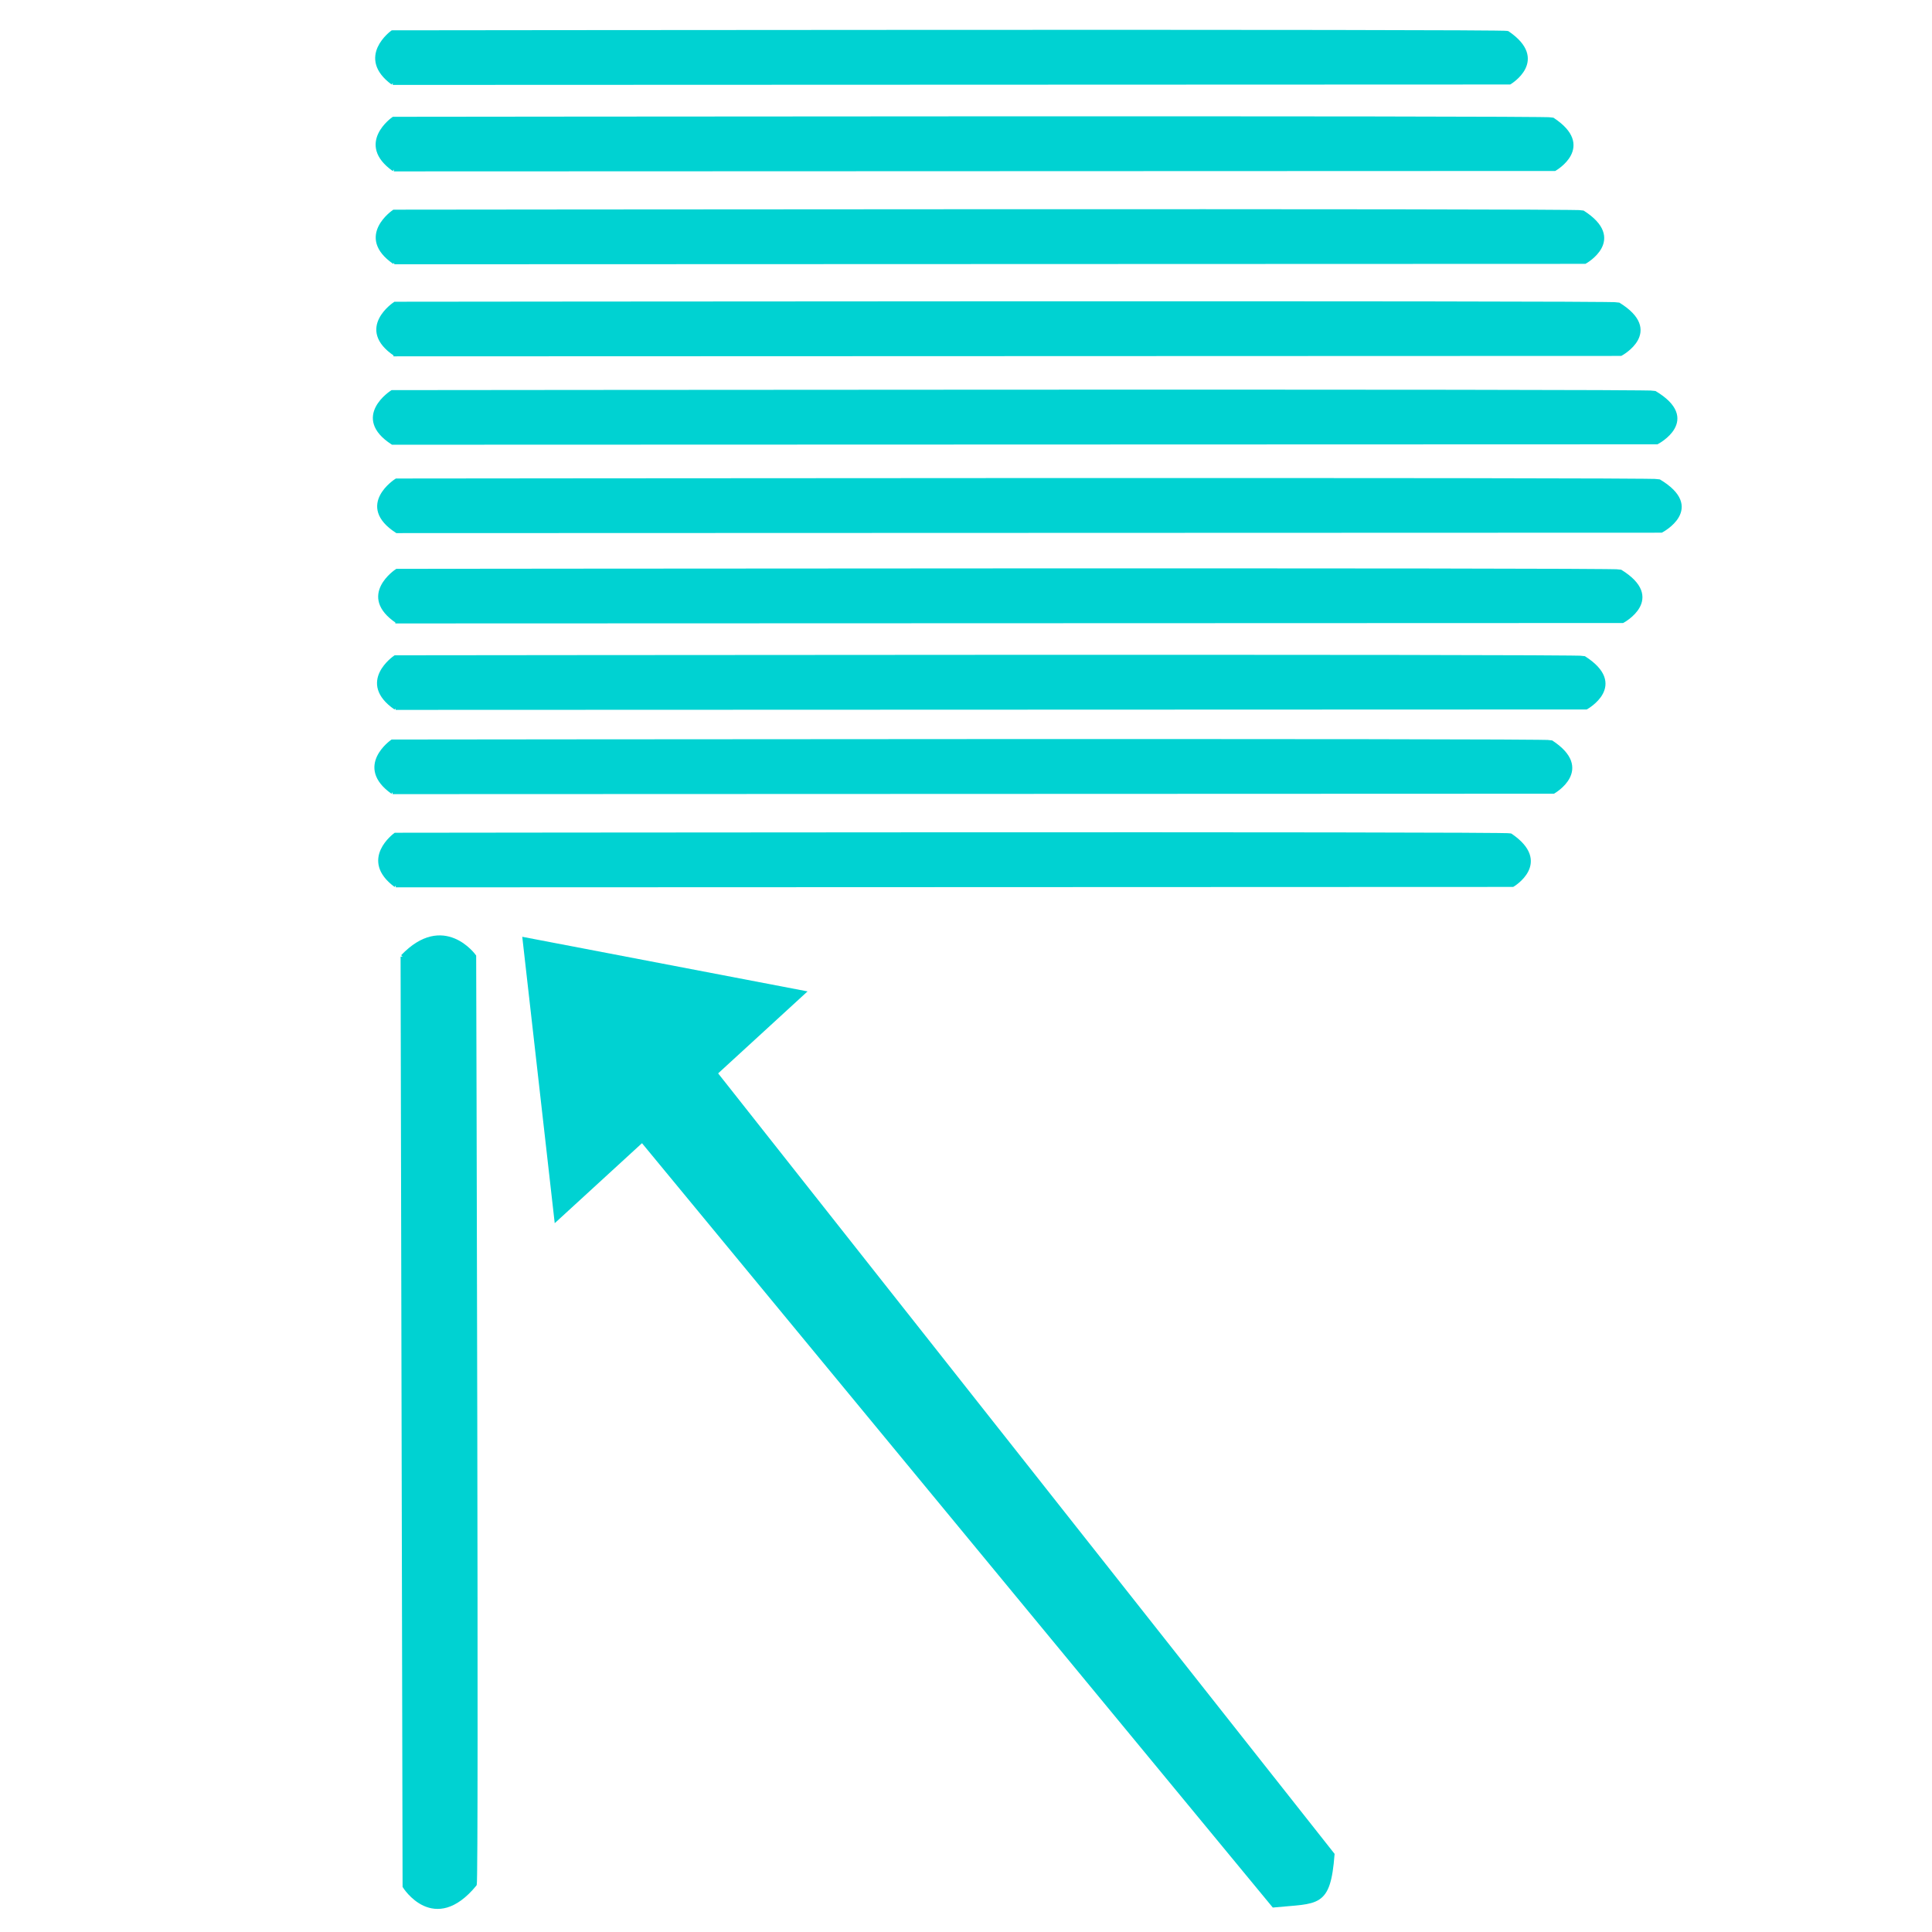 <?xml version="1.0" encoding="UTF-8" standalone="no"?>
<!-- Created with Inkscape (http://www.inkscape.org/) -->

<svg
   width="512"
   height="512"
   viewBox="0 0 512 512"
   version="1.1"
   id="svg5"
   xml:space="preserve"
   inkscape:version="1.2 (dc2aeda, 2022-05-15)"
   sodipodi:docname="red2.svg"
   xmlns:inkscape="http://www.inkscape.org/namespaces/inkscape"
   xmlns:sodipodi="http://sodipodi.sourceforge.net/DTD/sodipodi-0.dtd"
   xmlns="http://www.w3.org/2000/svg"
   xmlns:svg="http://www.w3.org/2000/svg"><sodipodi:namedview
     id="namedview7"
     pagecolor="#ffffff"
     bordercolor="#000000"
     borderopacity="0.25"
     inkscape:showpageshadow="2"
     inkscape:pageopacity="0.0"
     inkscape:pagecheckerboard="0"
     inkscape:deskcolor="#d1d1d1"
     inkscape:document-units="px"
     showgrid="false"
     inkscape:zoom="0.61621094"
     inkscape:cx="221.51505"
     inkscape:cy="141.18542"
     inkscape:window-width="1600"
     inkscape:window-height="811"
     inkscape:window-x="0"
     inkscape:window-y="0"
     inkscape:window-maximized="1"
     inkscape:current-layer="layer1"
     showguides="true"><sodipodi:guide
       position="318.073,26.777"
       orientation="0,-1"
       id="guide4838"
       inkscape:locked="false" /><sodipodi:guide
       position="103.849,449.461"
       orientation="1,0"
       id="guide4840"
       inkscape:locked="false" /><sodipodi:guide
       position="86.01,7.303"
       orientation="0,-1"
       id="guide10897"
       inkscape:locked="false" /></sodipodi:namedview><defs
     id="defs2" /><g
     inkscape:label="Layer 1"
     inkscape:groupmode="layer"
     id="layer1"><path
       style="fill:#00d2d2;fill-opacity:1;stroke:#00d2d2;stroke-width:1.105;stroke-opacity:1"
       d="m 106.712,253.521 0.53,246.375 c 0,0 7.792,12.561 18.552,-0.516 0.58,-0.705 -0.155,-245.975 -0.155,-245.975 0,0 -8.054,-11.244 -18.927,0.117 z"
       id="path378"
       sodipodi:nodetypes="ccscc" /><g
       id="g4859"
       transform="matrix(1.105,0,0,1.105,-14.577,-30.831)"><path
         style="fill:#00d2d2;fill-opacity:1;stroke:#00d2d2;stroke-width:0.924;stroke-opacity:1"
         d="m 108.107,240.251 267.865,-0.1 c 0,0 9.11,-5.386 -0.53,-11.929 -0.704,-0.478 -267.431,-0.141 -267.431,-0.141 0,0 -8.293,5.982 0.096,12.17 z"
         id="path378-3"
         sodipodi:nodetypes="ccsccc" /><path
         style="fill:#00d2d2;fill-opacity:1;stroke:#00d2d2;stroke-width:0.941;stroke-opacity:1"
         d="m 107.352,217.885 278.397,-0.1 c 0,0 9.468,-5.378 -0.551,-11.912 -0.732,-0.477 -277.945,-0.141 -277.945,-0.141 0,0 -8.62,5.973 0.1,12.153 z"
         id="path4748"
         sodipodi:nodetypes="ccsccc" /><path
         style="fill:#00d2d2;fill-opacity:1;stroke:#00d2d2;stroke-width:0.952;stroke-opacity:1"
         d="m 108.084,197.676 285.523,-0.1 c 0,0 9.71,-5.373 -0.565,-11.901 -0.751,-0.477 -285.059,-0.141 -285.059,-0.141 0,0 -8.84,5.968 0.102,12.141 z"
         id="path4750"
         sodipodi:nodetypes="ccsccc" /><path
         style="fill:#00d2d2;fill-opacity:1;stroke:#00d2d2;stroke-width:0.966;stroke-opacity:1"
         d="m 108.487,176.937 293.851,-0.1 c 0,0 9.993,-5.368 -0.582,-11.888 -0.772,-0.476 -293.374,-0.141 -293.374,-0.141 0,0 -9.098,5.961 0.105,12.128 z"
         id="path4752"
         sodipodi:nodetypes="ccsccc" /><path
         style="fill:#00d2d2;fill-opacity:1;stroke:#00d2d2;stroke-width:0.98;stroke-opacity:1"
         d="m 108.384,155.265 303.229,-0.1 c 0,0 10.312,-5.361 -0.6,-11.874 -0.797,-0.476 -302.737,-0.14 -302.737,-0.14 0,0 -9.388,5.954 0.108,12.114 z"
         id="path4754"
         sodipodi:nodetypes="ccsccc" /><path
         style="fill:#00d2d2;fill-opacity:1;stroke:#00d2d2;stroke-width:0.98;stroke-opacity:1"
         d="m 107.35,134.069 303.229,-0.1 c 0,0 10.312,-5.361 -0.6,-11.874 -0.797,-0.476 -302.737,-0.14 -302.737,-0.14 0,0 -9.388,5.954 0.108,12.114 z"
         id="path4756"
         sodipodi:nodetypes="ccsccc" /><path
         style="fill:#00d2d2;fill-opacity:1;stroke:#00d2d2;stroke-width:0.966;stroke-opacity:1"
         d="m 108.039,112.879 293.851,-0.1 c 0,0 9.993,-5.368 -0.582,-11.888 -0.772,-0.476 -293.374,-0.141 -293.374,-0.141 0,0 -9.098,5.961 0.105,12.128 z"
         id="path4758"
         sodipodi:nodetypes="ccsccc" /><path
         style="fill:#00d2d2;fill-opacity:1;stroke:#00d2d2;stroke-width:0.952;stroke-opacity:1"
         d="m 107.774,90.805 285.523,-0.1 c 0,0 9.71,-5.373 -0.565,-11.901 -0.751,-0.477 -285.059,-0.141 -285.059,-0.141 0,0 -8.84,5.968 0.102,12.141 z"
         id="path4760"
         sodipodi:nodetypes="ccsccc" /><path
         style="fill:#00d2d2;fill-opacity:1;stroke:#00d2d2;stroke-width:0.941;stroke-opacity:1"
         d="m 107.648,68.536 278.397,-0.1 c 0,0 9.468,-5.378 -0.551,-11.912 -0.732,-0.477 -277.945,-0.141 -277.945,-0.141 0,0 -8.62,5.973 0.1,12.153 z"
         id="path4762"
         sodipodi:nodetypes="ccsccc" /><path
         style="fill:#00d2d2;fill-opacity:1;stroke:#00d2d2;stroke-width:0.924;stroke-opacity:1"
         d="m 107.384,47.805 267.865,-0.1 c 0,0 9.11,-5.386 -0.53,-11.929 -0.704,-0.478 -267.431,-0.141 -267.431,-0.141 0,0 -8.293,5.982 0.096,12.17 z"
         id="path4764"
         sodipodi:nodetypes="ccsccc" /></g><g
       id="g4847"
       transform="matrix(0.725,0.833,-0.833,0.725,286.23,-75.688)"><path
         style="fill:#00d2d2;fill-opacity:1;stroke:#00d2d2;stroke-width:1.225;stroke-opacity:1"
         d="m 187.643,251.754 2.065,79.866 -55.285,-38.093 z"
         id="path4822"
         sodipodi:nodetypes="cccc" /></g><path
       style="fill:#00d2d2;stroke:#00d2d2"
       d="m 170.098,302.129 19.034,-18.363 164.037,207.688 c -1.079,13.84 -3.916,12.385 -15.648,13.544 z"
       id="path8717"
       sodipodi:nodetypes="ccccc" /></g></svg>
